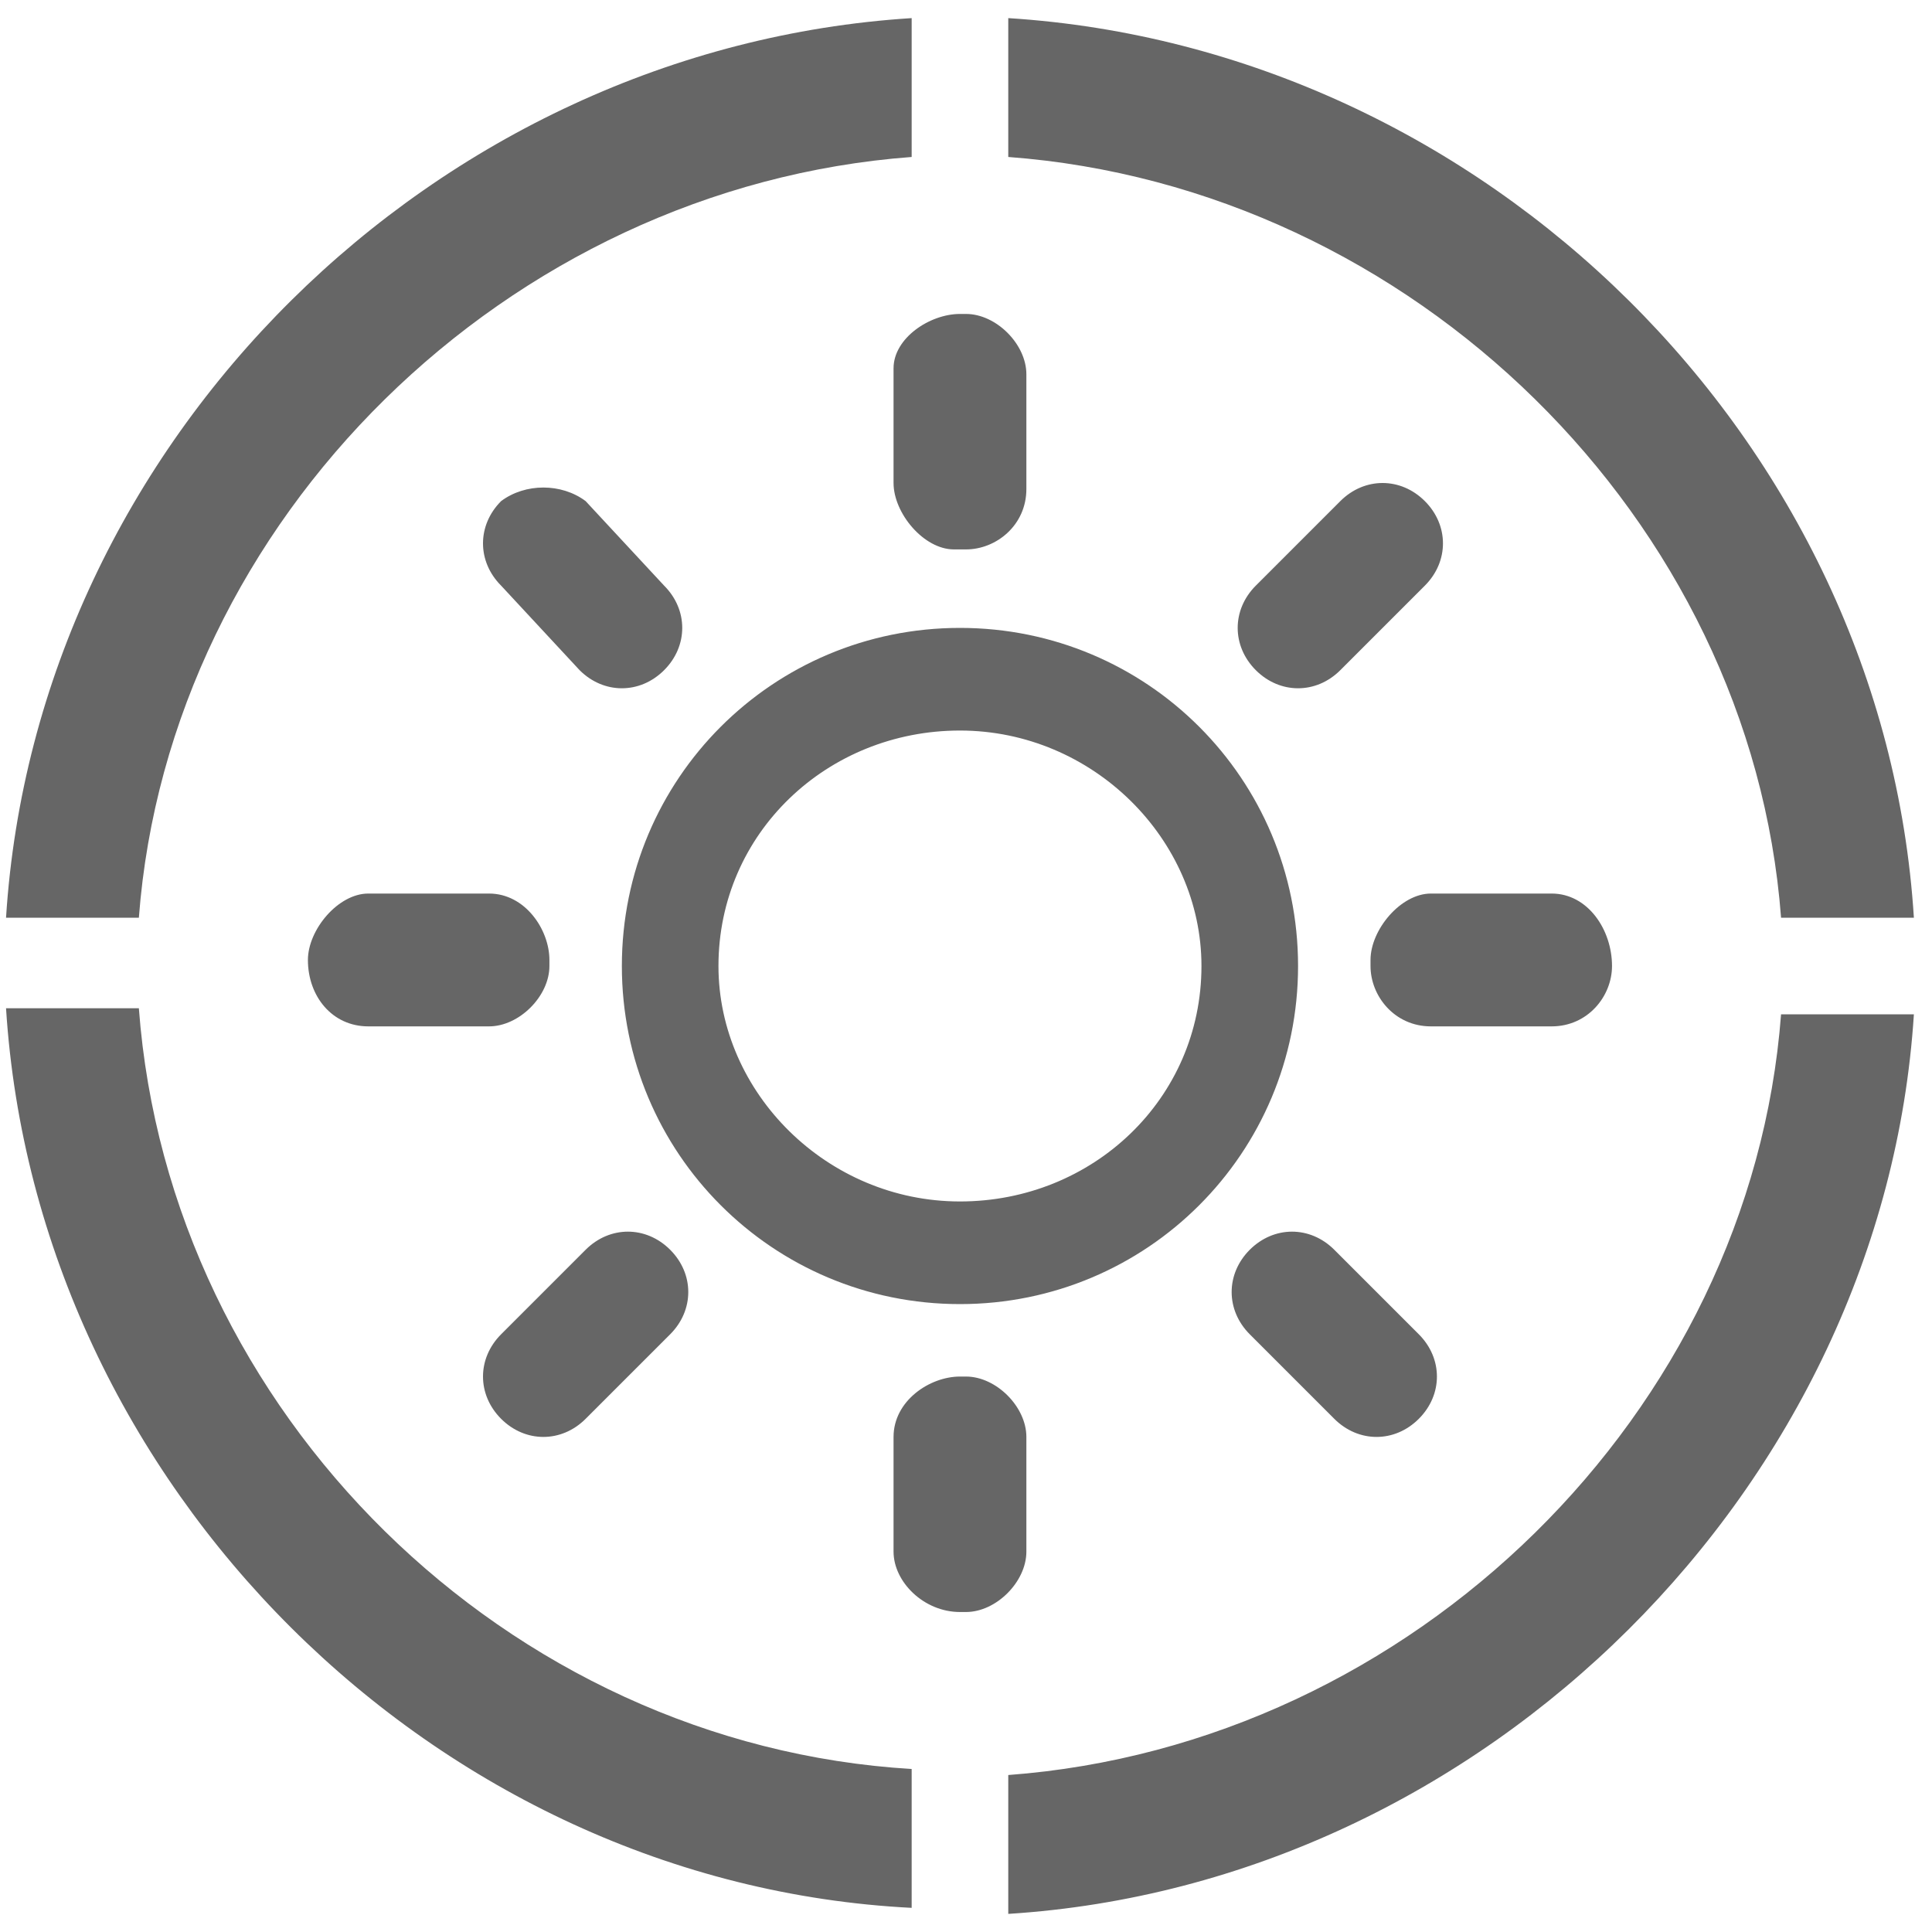 <?xml version="1.0" encoding="utf-8"?>
<!-- Generator: Adobe Illustrator 21.0.2, SVG Export Plug-In . SVG Version: 6.00 Build 0)  -->
<svg version="1.1" id="图层_1" xmlns="http://www.w3.org/2000/svg" xmlns:xlink="http://www.w3.org/1999/xlink" x="0px" y="0px"
	 viewBox="0 0 32 32" style="enable-background:new 0 0 32 32;" xml:space="preserve">
<style type="text/css">
	.st0{fill:#666666;}
</style>
<path class="st0" d="M15.9,21.6c3.1,0,5.6-2.5,5.6-5.6c0-3.1-2.5-5.6-5.6-5.6c-3.1,0-5.6,2.5-5.6,5.6C10.3,19.1,12.8,21.6,15.9,21.6
	z M15.9,12.1c2.2,0,4,1.8,4,3.9c0,2.2-1.8,3.9-4,3.9c-2.2,0-4-1.8-4-3.9C11.9,13.8,13.7,12.1,15.9,12.1z M8.3,23.5
	c0.4,0.4,1,0.4,1.4,0l1.4-1.4c0.4-0.4,0.4-1,0-1.4l0,0c-0.4-0.4-1-0.4-1.4,0l-1.4,1.4C7.9,22.5,7.9,23.1,8.3,23.5L8.3,23.5z
	 M29.5,15.2h2.2c-0.5-7.9-7.1-14.4-15-14.9v2.3C23.4,3.1,29,8.6,29.5,15.2z M5.1,15.9L5.1,15.9c0,0.6,0.4,1.1,1,1.1h2
	c0.5,0,1-0.5,1-1v-0.1c0-0.5-0.4-1.1-1-1.1h-2C5.6,14.8,5.1,15.4,5.1,15.9z M9.6,11.1c0.4,0.4,1,0.4,1.4,0l0,0c0.4-0.4,0.4-1,0-1.4
	L9.7,8.3C9.3,8,8.7,8,8.3,8.3l0,0c-0.4,0.4-0.4,1,0,1.4L9.6,11.1z M22.2,11.1l1.4-1.4c0.4-0.4,0.4-1,0-1.4l0,0c-0.4-0.4-1-0.4-1.4,0
	l-1.4,1.4c-0.4,0.4-0.4,1,0,1.4l0,0C21.2,11.5,21.8,11.5,22.2,11.1z M2.3,16.7H0.1c0.5,7.9,7.1,14.5,15,14.9v-2.3
	C8.4,28.9,2.8,23.4,2.3,16.7z M17,25.7v-1.9c0-0.5-0.5-1-1-1h-0.1c-0.5,0-1.1,0.4-1.1,1v1.9c0,0.5,0.5,1,1.1,1H16
	C16.5,26.7,17,26.2,17,25.7z M15.1,2.6V0.3c-7.9,0.5-14.5,7-15,14.9h2.2C2.8,8.6,8.4,3.1,15.1,2.6z M22.1,23.5c0.4,0.4,1,0.4,1.4,0
	l0,0c0.4-0.4,0.4-1,0-1.4l-1.4-1.4c-0.4-0.4-1-0.4-1.4,0l0,0c-0.4,0.4-0.4,1,0,1.4L22.1,23.5z M14.8,6.1V8c0,0.5,0.5,1.1,1,1.1H16
	c0.5,0,1-0.4,1-1V6.2c0-0.5-0.5-1-1-1h-0.1C15.4,5.2,14.8,5.6,14.8,6.1z M26.7,16L26.7,16c0-0.6-0.4-1.2-1-1.2h-2
	c-0.5,0-1,0.6-1,1.1V16c0,0.5,0.4,1,1,1h2C26.3,17,26.7,16.5,26.7,16z M16.7,29.4v2.3c7.9-0.5,14.5-7.1,15-14.9h-2.2
	C29,23.4,23.4,28.9,16.7,29.4z"/>
</svg>
